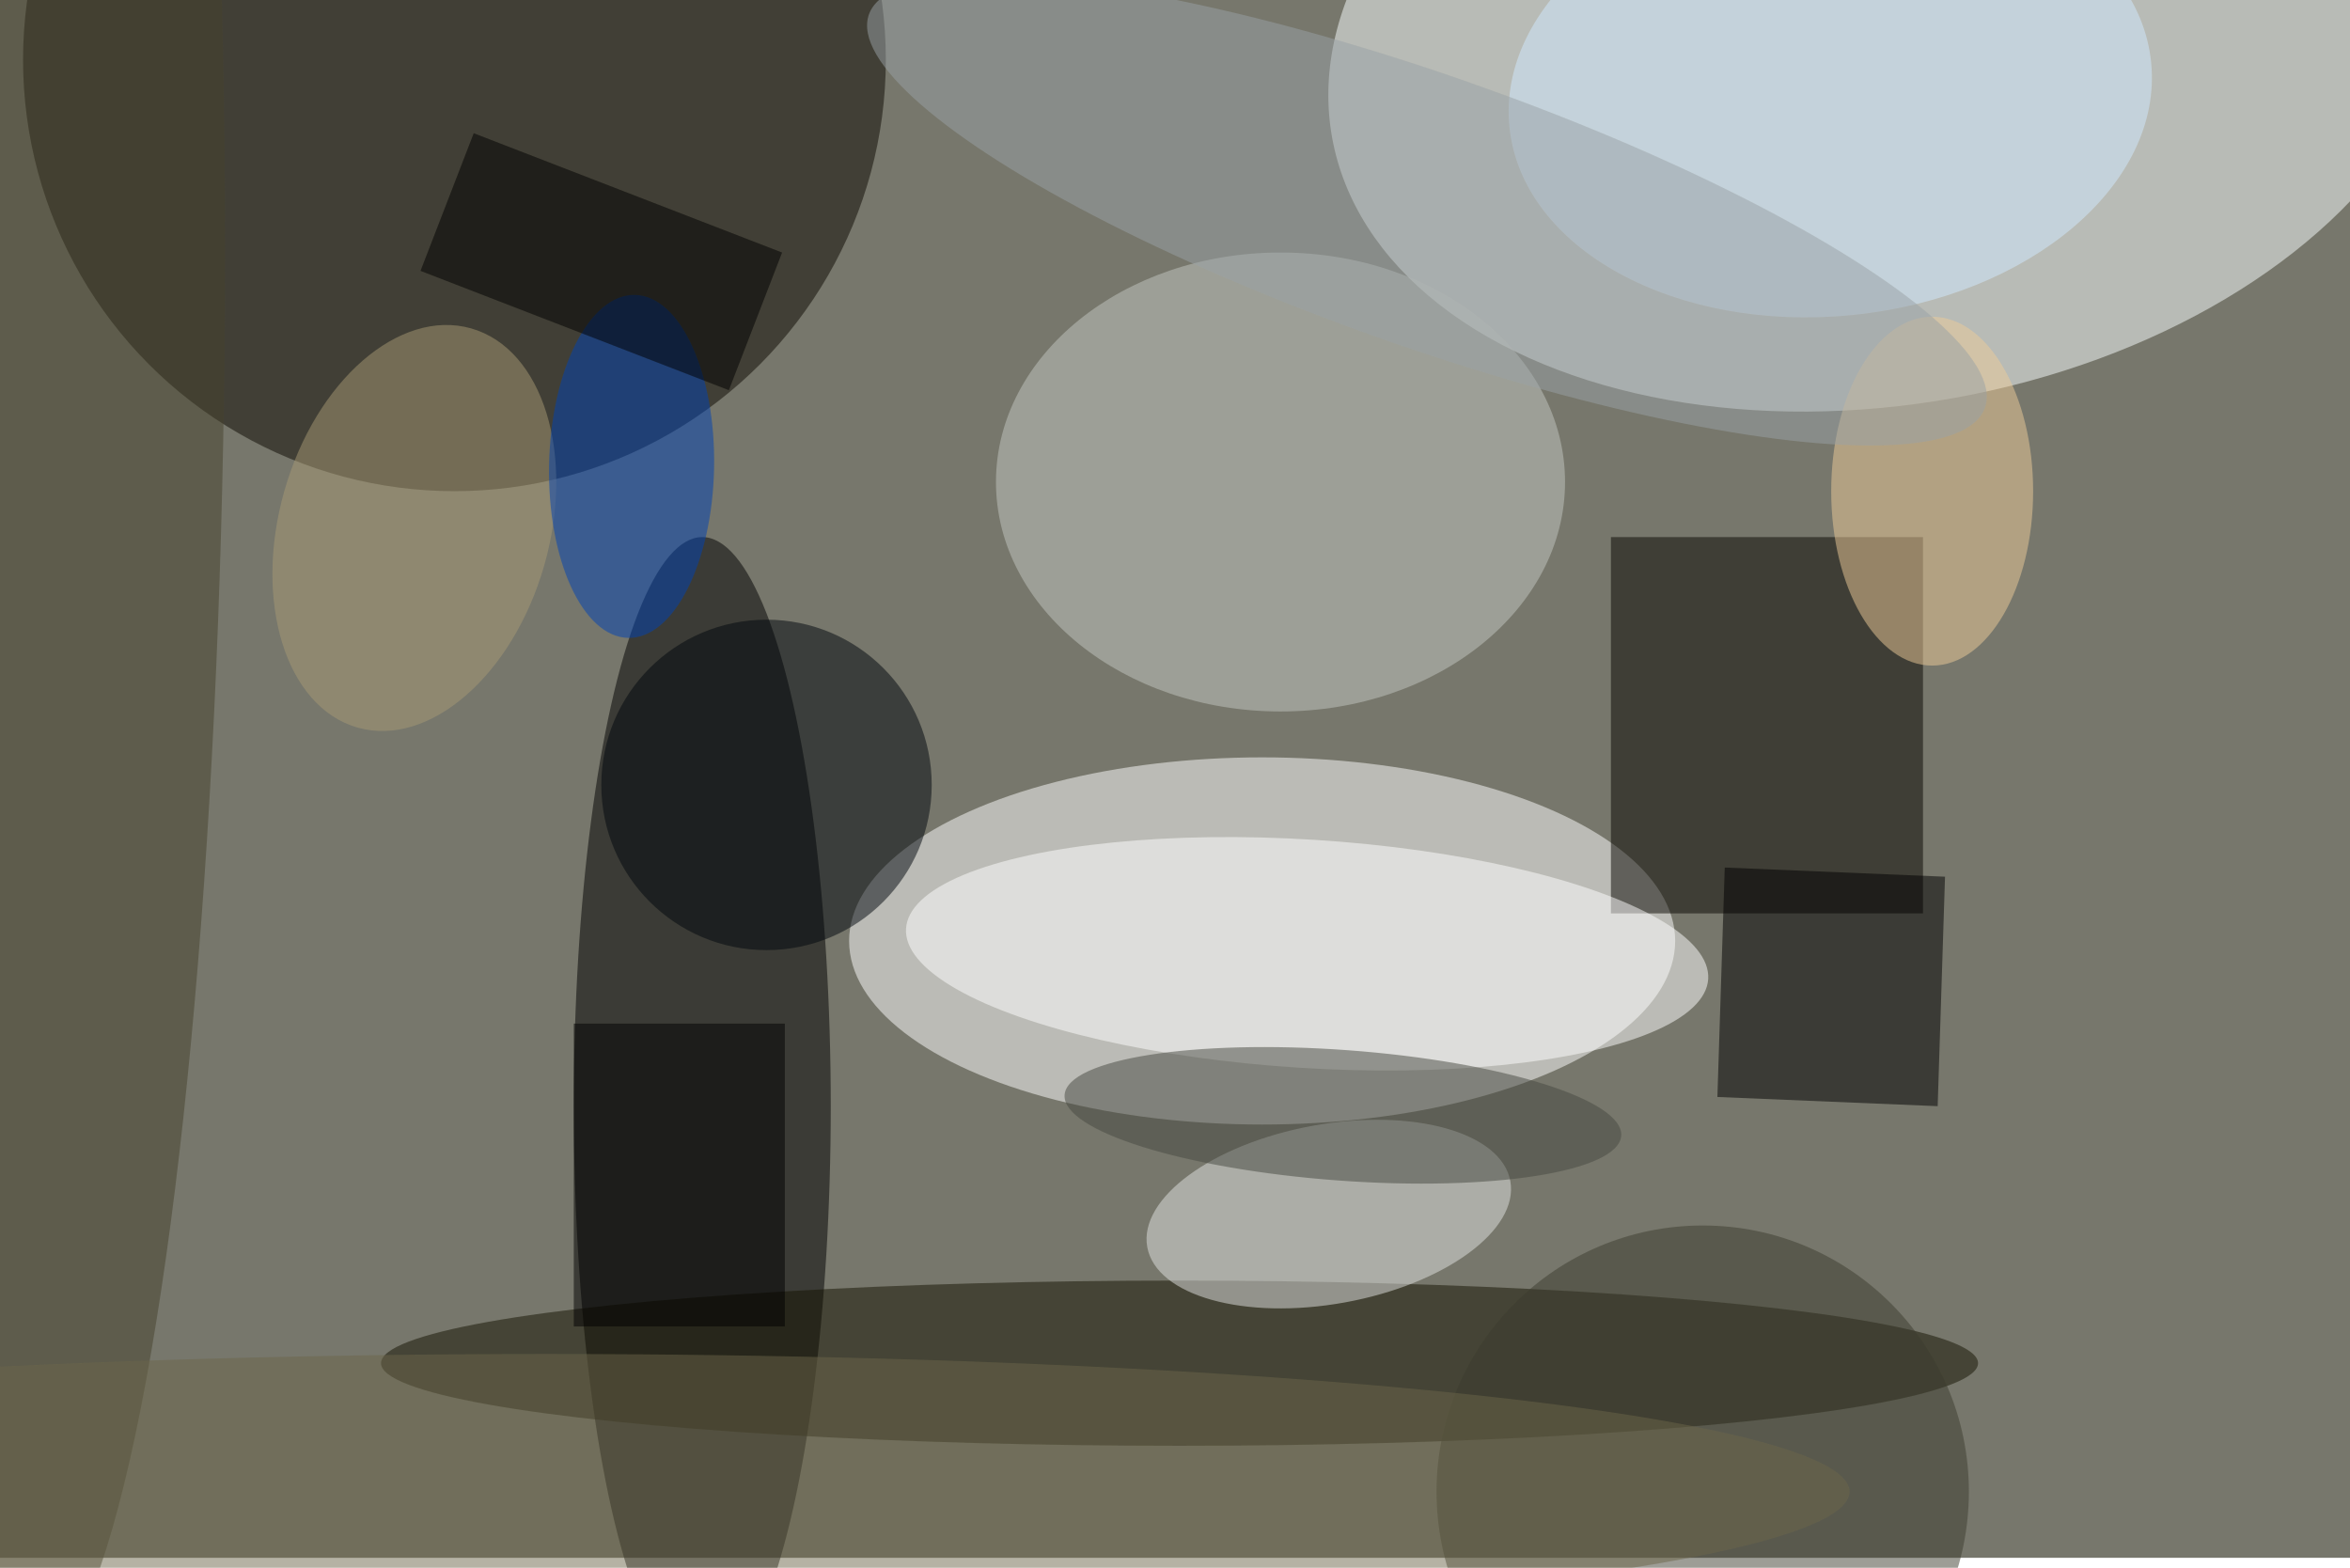 <svg xmlns="http://www.w3.org/2000/svg" viewBox="0 0 700 467"><filter id="b"><feGaussianBlur stdDeviation="12" /></filter><path fill="#77776c" d="M0 0h700v464H0z"/><g filter="url(#b)" transform="translate(1.4 1.4) scale(2.734)" fill-opacity=".5"><ellipse fill="#faffff" rx="1" ry="1" transform="matrix(7.12 39.32 -60.772 11.005 205.4 3.5)"/><ellipse fill="#fff" cx="137" cy="102" rx="45" ry="20"/><ellipse fill="#0d0800" cx="49" cy="6" rx="47" ry="47"/><ellipse cx="76" cy="120" rx="14" ry="62"/><ellipse fill="#151300" cx="128" cy="148" rx="87" ry="9"/><path fill="#080600" d="M175 58h34v41h-34z"/><ellipse fill="#c4c8c2" cx="139" cy="52" rx="31" ry="25"/><ellipse fill="#fff" rx="1" ry="1" transform="matrix(-.781 12.417 -43.699 -2.749 141.9 103.4)"/><ellipse fill="#e2e4e2" rx="1" ry="1" transform="rotate(79.7 -6.8 152.3) scale(9.78 20.102)"/><ellipse fill="#00060c" cx="83" cy="85" rx="18" ry="18"/><path d="M210.6 120l-24-1 .8-25 24 1z"/><ellipse fill="#47432d" cx="2" cy="27" rx="22" ry="155"/><ellipse fill="#d3eaff" rx="1" ry="1" transform="matrix(-2.419 -24.007 34.957 -3.523 198.9 9.8)"/><ellipse fill="#464940" rx="1" ry="1" transform="matrix(.521 -7.096 30.323 2.227 145.8 121)"/><ellipse fill="#efcd98" cx="210" cy="53" rx="11" ry="19"/><ellipse fill="#3d3c2e" cx="185" cy="162" rx="29" ry="29"/><ellipse fill="#a89b75" rx="1" ry="1" transform="rotate(15.9 -181.8 188.3) scale(14.726 22.607)"/><ellipse fill="#0042b4" rx="1" ry="1" transform="matrix(-.361 18.684 -8.989 -.174 68.3 50.3)"/><ellipse fill="#9ba2a6" rx="1" ry="1" transform="rotate(-160.6 79.4 -2) scale(64.461 14.761)"/><ellipse fill="#6c674a" cx="59" cy="162" rx="142" ry="15"/><path d="M62 111h23v33H62zm22.7-84l-5.8 15-33.6-13 5.8-15z"/></g></svg>